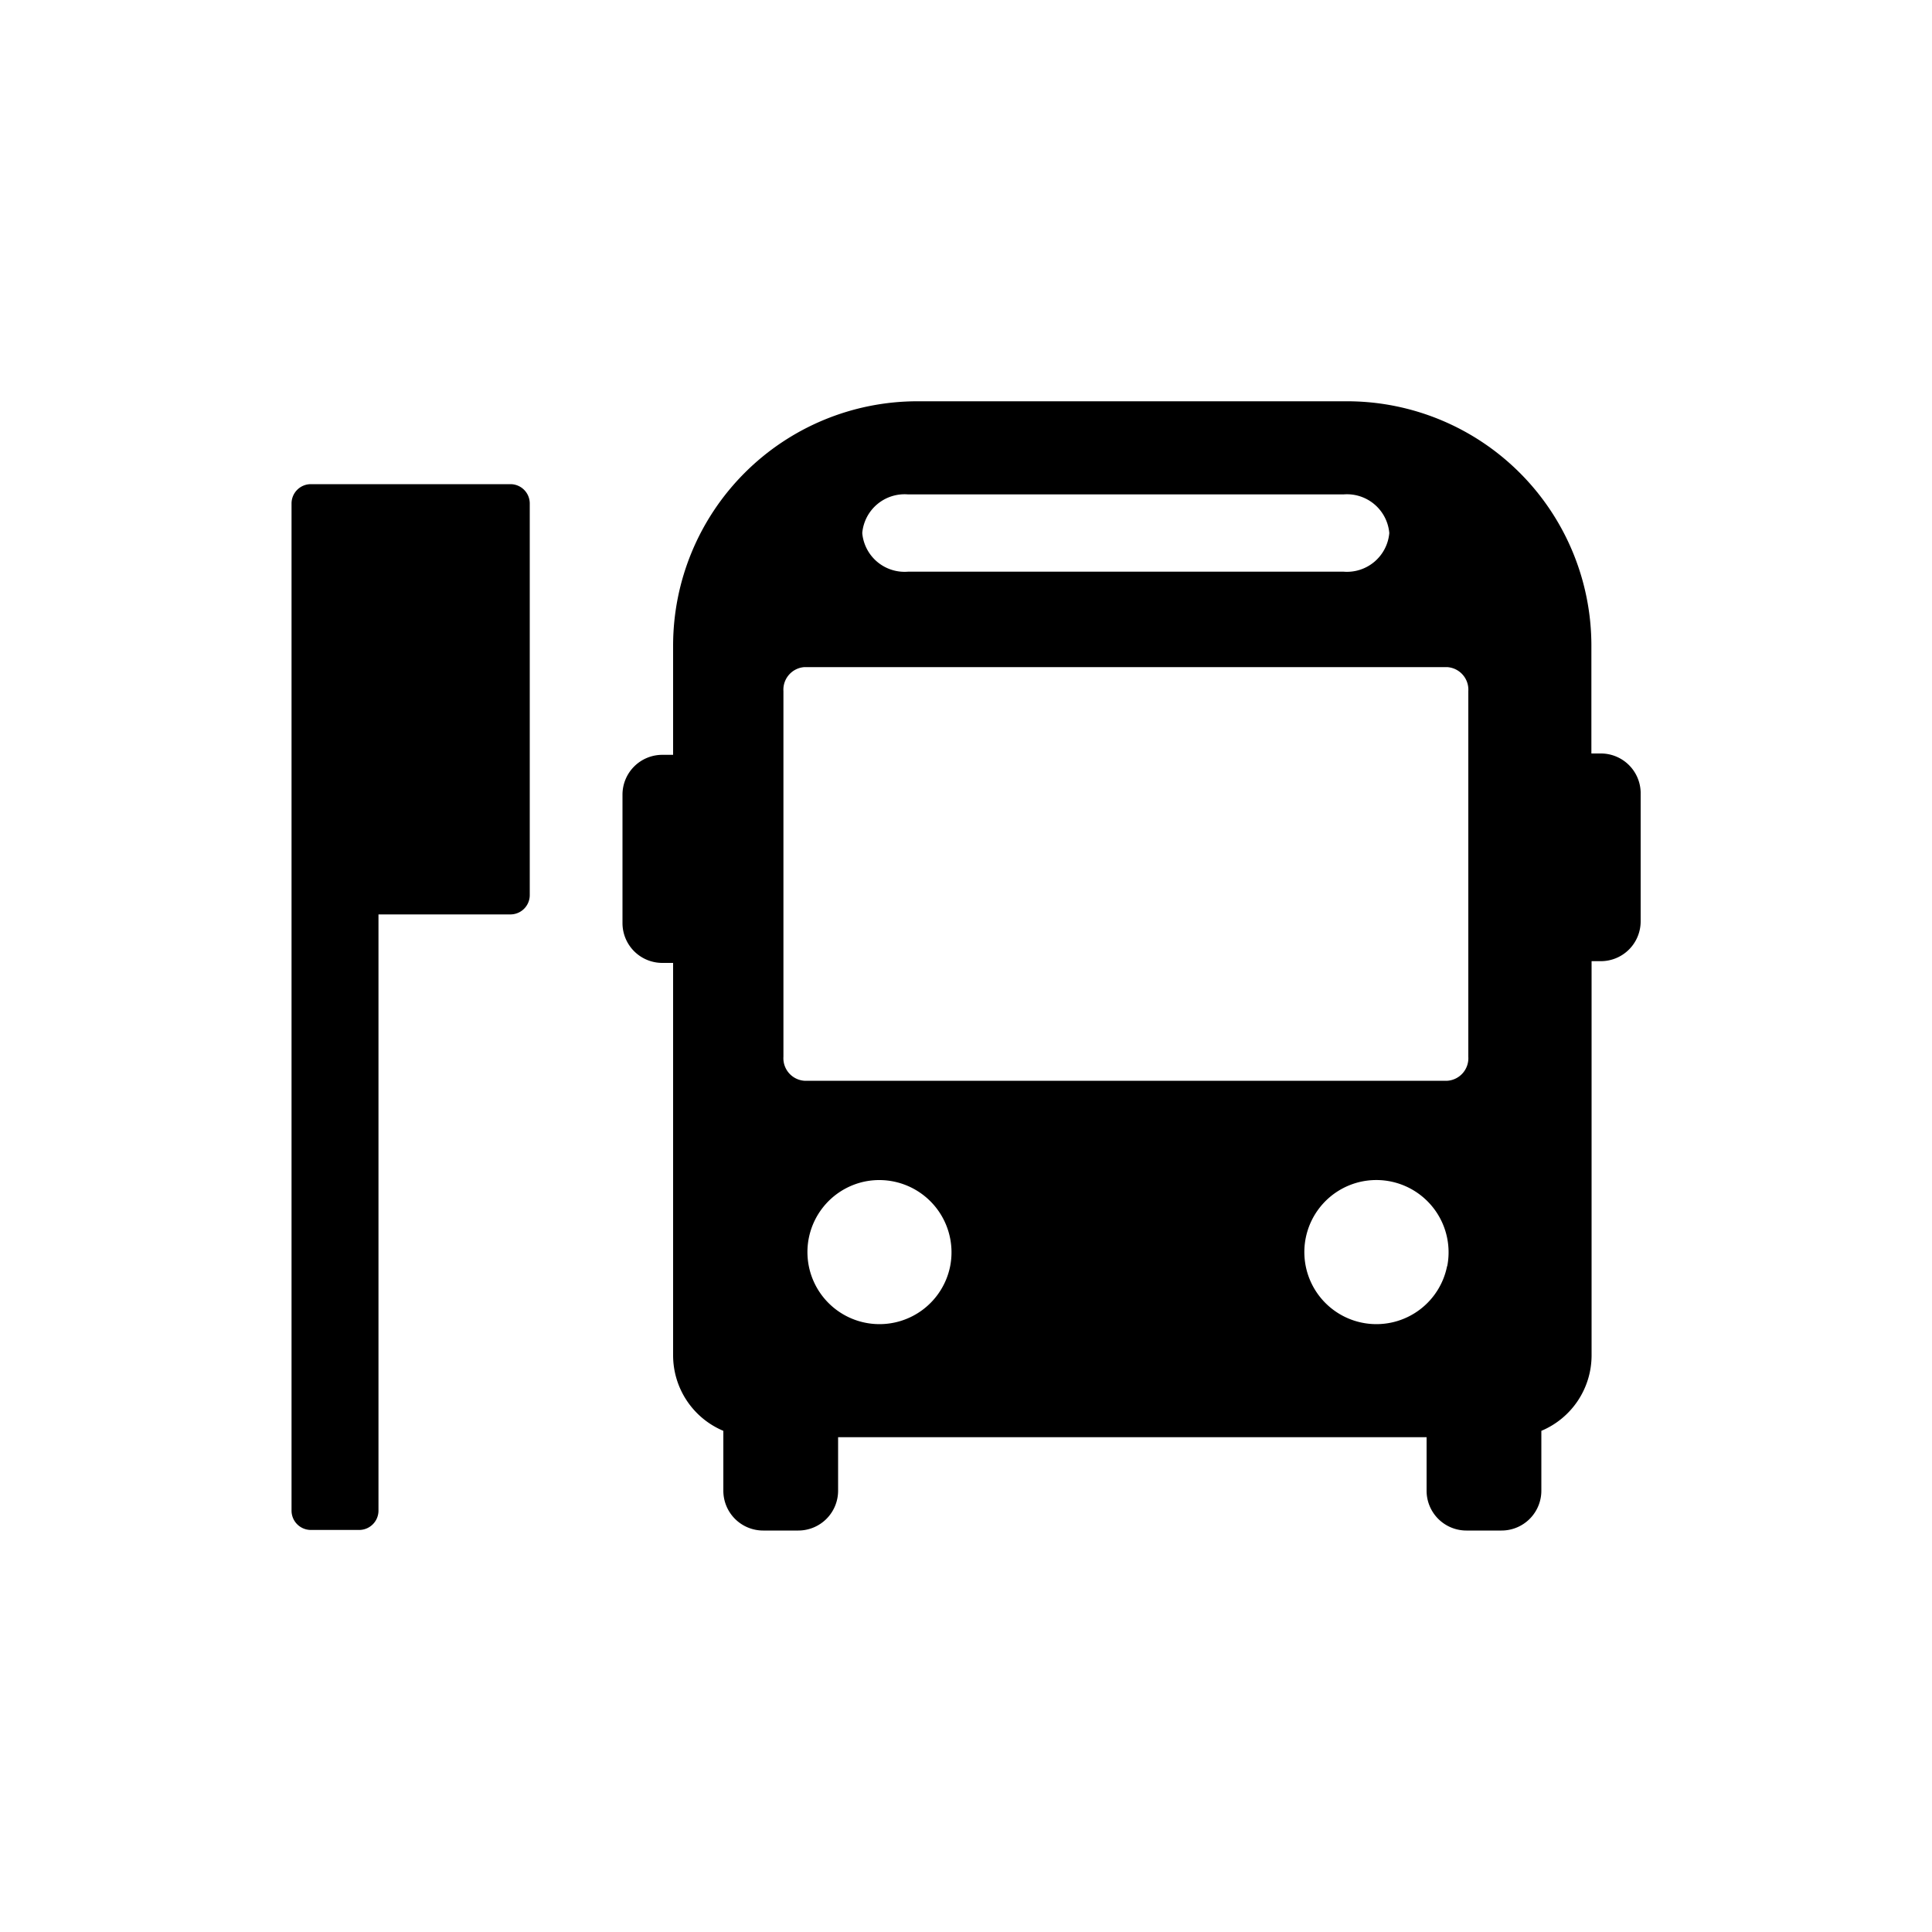 <svg xmlns="http://www.w3.org/2000/svg" viewBox="0 0 100 100"><title>fast-08</title><g id="註解"><path d="M26.42,25.06H16.09a1,1,0,0,0-1,1V78.19a1,1,0,0,0,1,1h2.5a1,1,0,0,0,1-1V47.33h6.83a1,1,0,0,0,1-1V26.06A1,1,0,0,0,26.42,25.06Z"/><path d="M82.85,39h-.48V33.42A12.65,12.65,0,0,0,69.73,20.77H47.49A12.65,12.65,0,0,0,34.84,33.42v5.65h-.56a2.06,2.06,0,0,0-2.06,2.06v6.65a2.06,2.06,0,0,0,2.06,2.06h.56V70.15a4.24,4.24,0,0,0,2.6,3.91v3.1a2.06,2.06,0,0,0,2.06,2.06h1.82a2.06,2.06,0,0,0,2.06-2.06V74.39H73.84v2.77a2.06,2.06,0,0,0,2.06,2.06h1.82a2.06,2.06,0,0,0,2.06-2.06v-3.1a4.24,4.24,0,0,0,2.6-3.91V49.75h.48a2.06,2.06,0,0,0,2.06-2.06V41A2.06,2.06,0,0,0,82.85,39ZM47,25.59H69.54a2.2,2.2,0,0,1,2.37,2,2.2,2.2,0,0,1-2.37,2H47a2.2,2.2,0,0,1-2.37-2A2.2,2.2,0,0,1,47,25.59Zm2.18,39.95a3.73,3.73,0,1,1-4.39-4.39A3.74,3.74,0,0,1,49.18,65.54Zm25.72,0a3.73,3.73,0,1,1-4.39-4.39A3.74,3.74,0,0,1,74.91,65.53ZM76,54.7a1.17,1.17,0,0,1-1.08,1.24H41.63a1.17,1.17,0,0,1-1.08-1.24V35.77a1.17,1.17,0,0,1,1.08-1.24H74.91A1.17,1.17,0,0,1,76,35.77Z"/></g></svg>